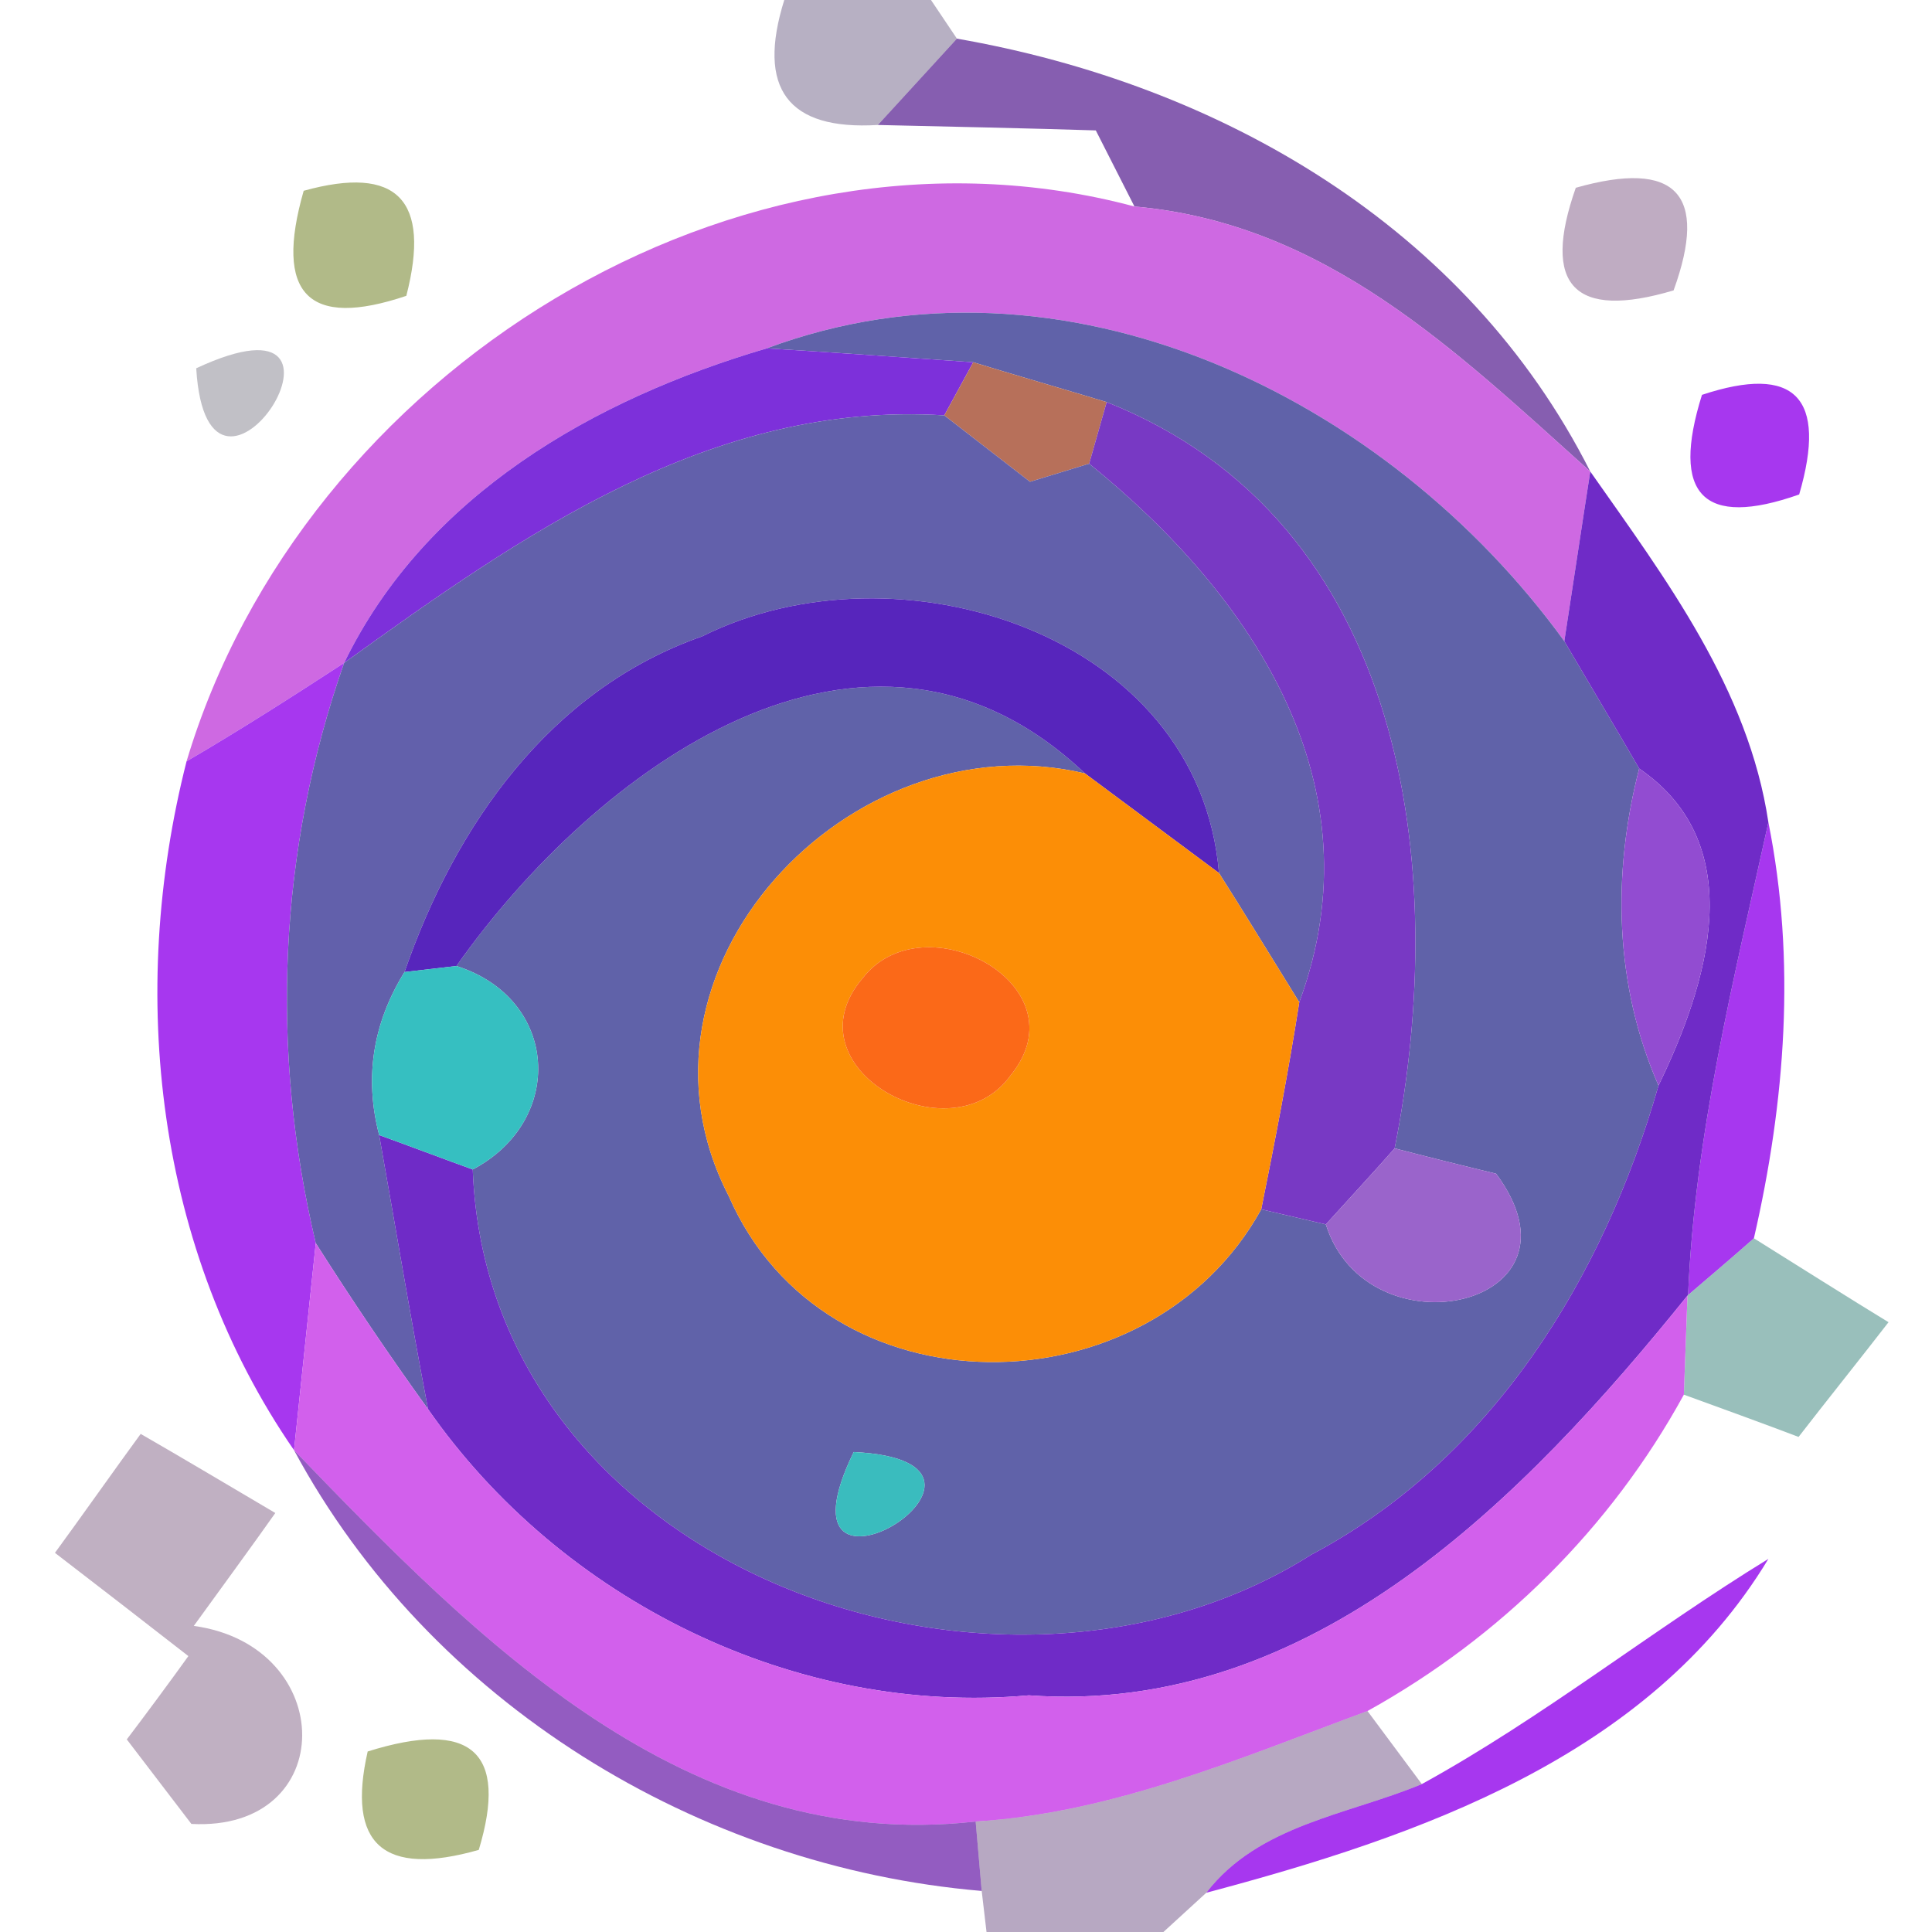 <?xml version="1.0" encoding="UTF-8" ?>
<!DOCTYPE svg PUBLIC "-//W3C//DTD SVG 1.1//EN" "http://www.w3.org/Graphics/SVG/1.1/DTD/svg11.dtd">
<svg width="32pt" height="32pt" viewBox="0 0 32 32" version="1.1" xmlns="http://www.w3.org/2000/svg">
<g id="#18003e4f">
<path fill="#18003e" opacity="0.31" d=" M 12.99 0.00 L 15.42 0.00 L 15.85 0.64 C 15.52 1.00 14.87 1.71 14.54 2.07 C 13.05 2.16 12.53 1.47 12.99 0.00 Z" />
</g>
<g id="#4b1089aa">
<path fill="#4b1089" opacity="0.67" d=" M 14.54 2.07 C 14.87 1.71 15.52 1.00 15.85 0.64 C 20.21 1.40 24.29 3.75 26.34 7.81 C 24.10 5.80 21.95 3.70 18.79 3.42 L 18.15 2.16 C 17.24 2.13 15.44 2.09 14.54 2.07 Z" />
</g>
<g id="#5b6e0377">
<path fill="#5b6e03" opacity="0.47" d=" M 5.03 3.16 C 6.58 2.73 7.14 3.31 6.73 4.90 C 5.10 5.45 4.54 4.87 5.03 3.16 Z" />
<path fill="#5b6e03" opacity="0.47" d=" M 6.09 29.01 C 7.81 28.47 8.42 29.02 7.93 30.64 C 6.35 31.09 5.74 30.55 6.09 29.01 Z" />
</g>
<g id="#c95adfe9">
<path fill="#c95adf" opacity="0.91" d=" M 3.09 12.61 C 5.01 6.18 12.21 1.66 18.79 3.42 C 21.95 3.70 24.10 5.80 26.34 7.81 C 26.23 8.51 26.02 9.91 25.91 10.62 C 22.98 6.58 17.62 3.94 12.70 5.77 C 9.84 6.61 7.05 8.20 5.70 10.98 C 4.84 11.54 3.98 12.09 3.09 12.61 Z" />
</g>
<g id="#58275f62">
<path fill="#58275f" opacity="0.38" d=" M 26.10 3.11 C 27.76 2.64 28.30 3.21 27.72 4.81 C 26.07 5.30 25.53 4.73 26.10 3.11 Z" />
</g>
<g id="#6062a9ff">
<path fill="#6062a9" opacity="1.00" d=" M 12.70 5.77 C 17.62 3.94 22.98 6.58 25.91 10.62 C 26.32 11.32 26.74 12.02 27.15 12.73 C 26.70 14.47 26.74 16.32 27.47 17.98 C 26.56 21.16 24.72 24.16 21.72 25.75 C 16.55 29.02 8.08 25.99 7.83 19.37 C 9.37 18.56 9.26 16.54 7.56 16.00 C 9.83 12.78 14.34 9.37 17.97 12.81 C 14.07 11.89 10.14 16.07 12.07 19.81 C 13.66 23.46 19.02 23.42 20.89 20.03 L 21.96 20.28 C 22.65 22.47 26.42 21.65 24.78 19.44 C 24.36 19.34 23.52 19.13 23.10 19.02 C 24.02 14.38 23.30 8.63 18.33 6.66 C 17.77 6.49 16.67 6.17 16.12 6.00 C 15.26 5.94 13.55 5.82 12.70 5.77 M 14.14 24.05 C 12.65 27.11 17.41 24.21 14.14 24.05 Z" />
</g>
<g id="#1a192e45">
<path fill="#1a192e" opacity="0.27" d=" M 3.25 6.10 C 6.42 4.62 3.44 9.26 3.25 6.10 Z" />
</g>
<g id="#7d30daff">
<path fill="#7d30da" opacity="1.00" d=" M 5.70 10.98 C 7.05 8.20 9.84 6.61 12.70 5.77 C 13.55 5.82 15.26 5.94 16.12 6.00 L 15.64 6.88 C 11.79 6.64 8.66 8.85 5.70 10.98 Z" />
</g>
<g id="#b7705aff">
<path fill="#b7705a" opacity="1.00" d=" M 16.12 6.00 C 16.67 6.17 17.77 6.49 18.33 6.66 L 18.04 7.68 L 17.06 7.98 C 16.71 7.71 16.00 7.16 15.64 6.88 L 16.12 6.00 Z" />
</g>
<g id="#a737efff">
<path fill="#a737ef" opacity="1.00" d=" M 28.19 6.54 C 29.73 6.03 30.27 6.58 29.80 8.19 C 28.21 8.75 27.67 8.20 28.19 6.54 Z" />
<path fill="#a737ef" opacity="1.00" d=" M 3.09 12.61 C 3.98 12.09 4.84 11.54 5.70 10.98 C 4.61 14.09 4.47 17.38 5.23 20.59 C 5.14 21.45 4.96 23.16 4.87 24.02 C 2.58 20.70 2.11 16.46 3.09 12.61 Z" />
<path fill="#a737ef" opacity="1.00" d=" M 29.29 13.62 C 29.75 15.91 29.57 18.25 29.05 20.51 C 28.78 20.75 28.23 21.22 27.96 21.45 C 28.07 18.79 28.72 16.21 29.29 13.62 Z" />
<path fill="#a737ef" opacity="1.00" d=" M 23.55 29.55 C 25.55 28.45 27.35 27.01 29.29 25.82 C 27.31 29.10 23.48 30.42 19.98 31.35 C 20.85 30.22 22.33 30.06 23.55 29.55 Z" />
</g>
<g id="#6260abff">
<path fill="#6260ab" opacity="1.00" d=" M 5.70 10.98 C 8.66 8.85 11.79 6.64 15.64 6.88 C 16.00 7.16 16.71 7.71 17.06 7.98 L 18.04 7.68 C 20.75 9.87 22.85 13.00 21.52 16.60 C 21.19 16.07 20.53 14.99 20.19 14.46 C 19.86 10.47 14.85 8.93 11.63 10.54 C 9.11 11.42 7.54 13.67 6.70 16.10 C 6.18 16.94 6.03 17.84 6.28 18.80 C 6.55 20.31 6.80 21.83 7.09 23.34 C 6.44 22.44 5.82 21.52 5.23 20.59 C 4.47 17.38 4.61 14.09 5.70 10.98 Z" />
</g>
<g id="#7839c4ff">
<path fill="#7839c4" opacity="1.00" d=" M 18.33 6.66 C 23.30 8.63 24.02 14.38 23.10 19.02 C 22.82 19.34 22.25 19.96 21.96 20.28 L 20.89 20.03 C 21.12 18.89 21.34 17.75 21.52 16.60 C 22.85 13.00 20.75 9.87 18.04 7.68 L 18.33 6.66 Z" />
</g>
<g id="#6c27c6f9">
<path fill="#6c27c6" opacity="0.98" d=" M 26.34 7.81 C 27.59 9.59 28.96 11.41 29.29 13.62 C 28.72 16.21 28.07 18.79 27.96 21.45 L 27.95 21.46 C 25.25 24.81 21.73 28.42 17.04 28.08 C 13.17 28.43 9.29 26.50 7.09 23.34 C 6.80 21.83 6.55 20.31 6.28 18.80 C 6.67 18.94 7.44 19.23 7.83 19.37 C 8.08 25.99 16.55 29.02 21.72 25.75 C 24.72 24.16 26.56 21.16 27.47 17.98 C 28.28 16.31 29.01 14.00 27.15 12.73 C 26.74 12.02 26.32 11.32 25.91 10.62 C 26.02 9.91 26.23 8.51 26.34 7.81 Z" />
</g>
<g id="#5725bcff">
<path fill="#5725bc" opacity="1.00" d=" M 11.63 10.54 C 14.85 8.93 19.86 10.47 20.19 14.46 C 19.64 14.05 18.52 13.22 17.97 12.81 C 14.34 9.37 9.83 12.78 7.56 16.00 L 6.70 16.10 C 7.54 13.67 9.11 11.42 11.63 10.54 Z" />
</g>
<g id="#fc8e06ff">
<path fill="#fc8e06" opacity="1.00" d=" M 12.07 19.81 C 10.14 16.07 14.07 11.89 17.97 12.81 C 18.52 13.22 19.64 14.05 20.19 14.46 C 20.53 14.99 21.19 16.07 21.52 16.60 C 21.34 17.75 21.12 18.89 20.89 20.03 C 19.02 23.42 13.66 23.46 12.07 19.81 M 14.29 16.20 C 13.02 17.68 15.74 19.20 16.74 17.81 C 17.95 16.32 15.30 14.90 14.29 16.20 Z" />
</g>
<g id="#924cd1ff">
<path fill="#924cd1" opacity="1.00" d=" M 27.15 12.73 C 29.01 14.00 28.28 16.31 27.47 17.98 C 26.74 16.32 26.70 14.47 27.15 12.73 Z" />
</g>
<g id="#36bfc1ff">
<path fill="#36bfc1" opacity="1.00" d=" M 6.70 16.10 L 7.56 16.00 C 9.26 16.54 9.37 18.56 7.83 19.37 C 7.44 19.23 6.67 18.94 6.28 18.80 C 6.03 17.84 6.18 16.94 6.70 16.10 Z" />
</g>
<g id="#fb6918ff">
<path fill="#fb6918" opacity="1.00" d=" M 14.29 16.20 C 15.30 14.90 17.95 16.32 16.74 17.81 C 15.74 19.20 13.02 17.68 14.29 16.20 Z" />
</g>
<g id="#9a64cbff">
<path fill="#9a64cb" opacity="1.00" d=" M 23.10 19.02 C 23.52 19.13 24.36 19.34 24.78 19.44 C 26.42 21.65 22.65 22.47 21.96 20.28 C 22.25 19.96 22.82 19.34 23.10 19.02 Z" />
</g>
<g id="#6ca29db0">
<path fill="#6ca29d" opacity="0.69" d=" M 27.96 21.45 C 28.23 21.22 28.78 20.75 29.05 20.51 C 29.61 20.86 30.72 21.56 31.28 21.90 C 30.91 22.38 30.16 23.32 29.79 23.80 C 29.32 23.62 28.36 23.27 27.89 23.10 L 27.95 21.46 L 27.96 21.45 Z" />
</g>
<g id="#d15cecf7">
<path fill="#d15cec" opacity="0.97" d=" M 5.23 20.59 C 5.82 21.52 6.44 22.44 7.09 23.34 C 9.29 26.50 13.17 28.43 17.04 28.08 C 21.73 28.42 25.25 24.81 27.95 21.46 L 27.89 23.10 C 26.68 25.31 24.85 27.12 22.65 28.34 C 20.54 29.12 18.43 30.03 16.16 30.17 C 11.36 30.71 7.90 27.16 4.87 24.02 C 4.96 23.16 5.14 21.45 5.23 20.59 Z" />
</g>
<g id="#5124585b">
<path fill="#512458" opacity="0.36" d=" M 2.33 23.75 C 2.89 24.07 4.00 24.73 4.56 25.06 C 4.23 25.53 3.55 26.46 3.21 26.93 C 5.60 27.26 5.62 30.34 3.17 30.21 C 2.90 29.86 2.37 29.16 2.10 28.81 C 2.36 28.47 2.87 27.78 3.12 27.43 C 2.57 27.00 1.47 26.15 0.91 25.72 C 1.27 25.23 1.97 24.24 2.33 23.75 Z" />
</g>
<g id="#671aa8b6">
<path fill="#671aa8" opacity="0.71" d=" M 4.87 24.02 C 7.90 27.16 11.36 30.71 16.16 30.17 L 16.26 31.32 C 11.56 30.92 7.12 28.20 4.87 24.02 Z" />
</g>
<g id="#3abcbeff">
<path fill="#3abcbe" opacity="1.00" d=" M 14.14 24.05 C 17.41 24.21 12.65 27.11 14.14 24.05 Z" />
</g>
<g id="#3810565d">
<path fill="#381056" opacity="0.36" d=" M 16.16 30.17 C 18.43 30.03 20.54 29.12 22.65 28.34 L 23.55 29.55 C 22.33 30.06 20.85 30.22 19.98 31.35 L 19.27 32.00 L 16.34 32.00 L 16.26 31.32 L 16.16 30.17 Z" />
</g>
</svg>

